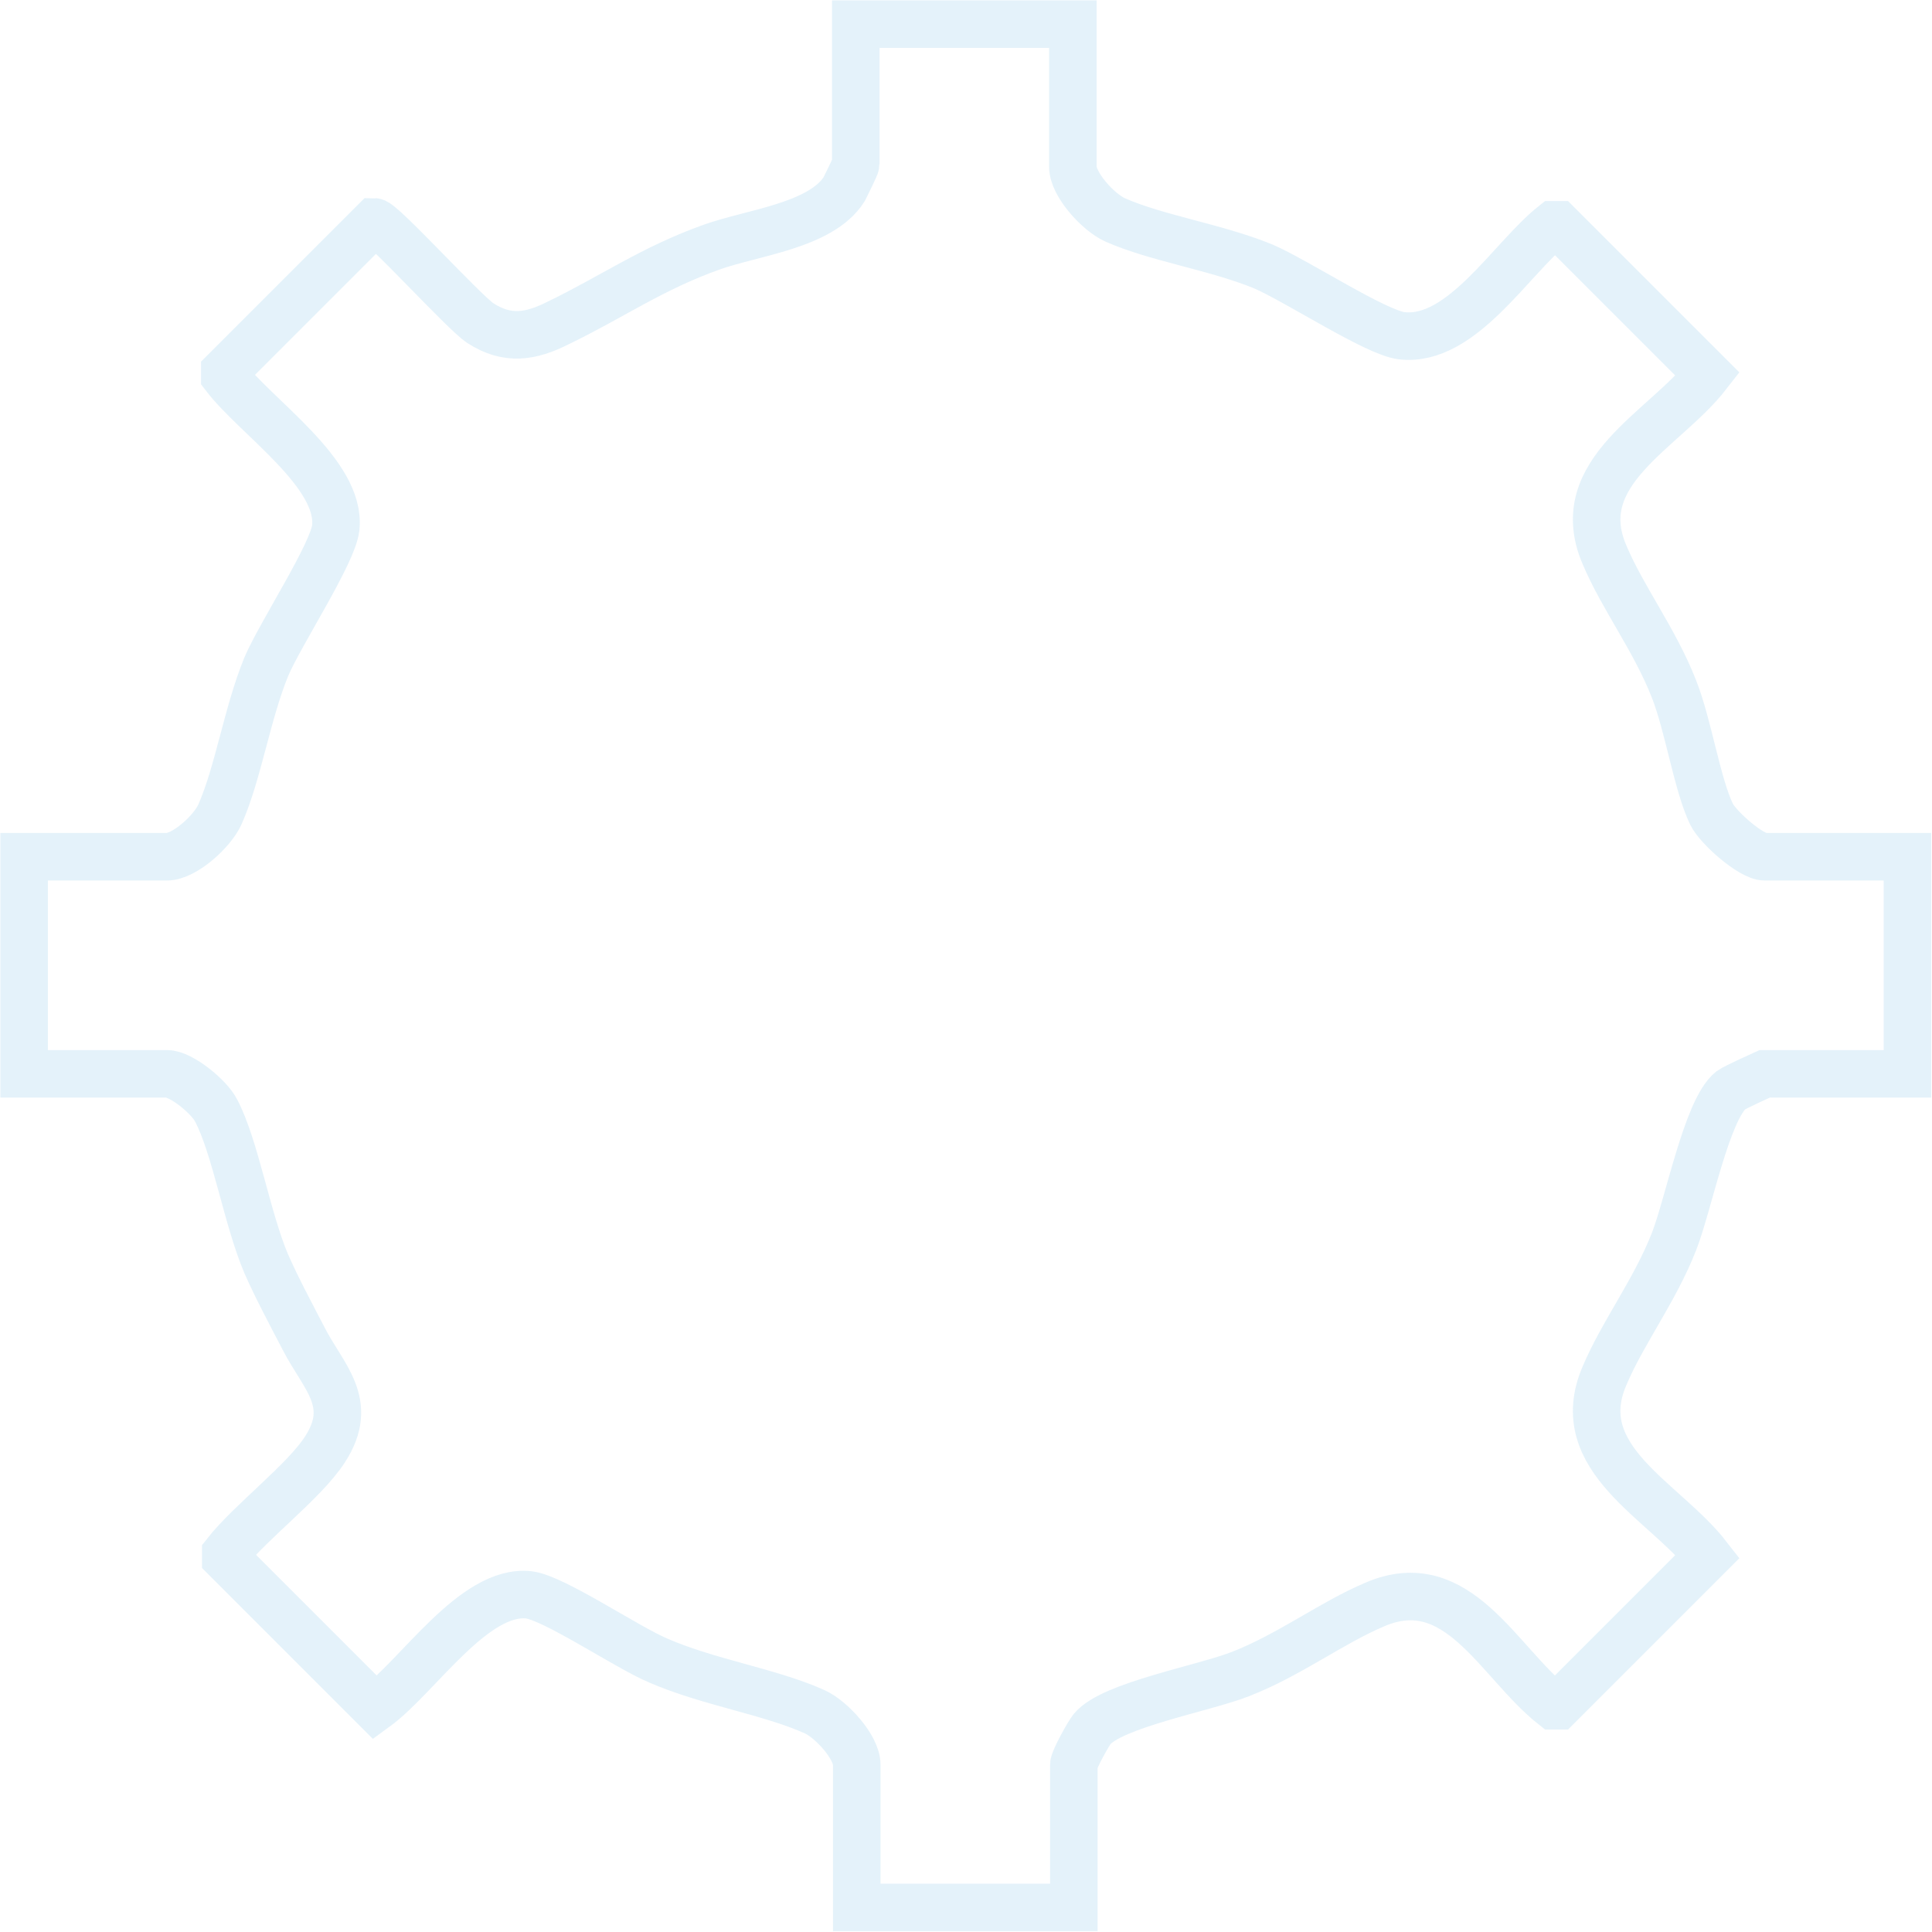 <svg width="813" height="813" viewBox="0 0 813 813" fill="none" xmlns="http://www.w3.org/2000/svg">
<path d="M451.472 10.15V70.238C451.472 77.546 462.028 89.32 469.336 92.568C486.794 100.282 511.56 103.936 531.454 112.056C545.664 118.146 578.956 140.07 589.918 141.288C615.09 144.13 635.796 108.808 653.66 94.598H655.69L718.62 157.528C700.35 181.076 660.156 198.534 675.178 233.45C682.892 251.72 696.29 269.178 704.41 289.884C710.5 305.312 714.154 330.078 720.244 342.664C723.086 348.348 736.89 360.528 742.574 360.528H802.662V451.878H742.574C742.574 451.878 729.988 457.562 728.364 458.78C718.214 466.9 710.5 507.094 704.41 522.522C696.29 543.228 682.892 560.686 675.178 578.956C660.156 613.872 700.35 631.33 718.62 654.878L655.69 717.808H653.66C630.518 699.538 613.466 660.156 578.55 675.178C560.28 682.892 542.822 696.29 522.116 704.41C506.688 710.5 468.118 717.402 459.592 727.552C457.968 729.582 451.878 740.544 451.878 742.574V802.662H360.528V742.574C360.528 735.266 349.972 723.492 342.664 720.244C323.582 711.718 298.41 708.064 276.892 698.726C263.494 693.042 233.044 672.336 222.488 671.118C199.346 668.682 175.798 705.628 157.934 718.62L95.004 655.69V653.66C105.56 640.262 128.296 623.21 136.822 609.812C149.408 590.324 136.01 579.362 127.89 563.528C122.612 553.378 116.522 542.01 112.056 531.86C103.936 512.778 99.064 482.734 90.944 467.306C88.102 461.622 76.328 451.878 70.238 451.878H10.15V360.528H70.238C77.546 360.528 89.32 349.972 92.568 342.664C100.282 325.206 103.936 300.44 112.056 280.546C118.146 266.336 140.07 233.044 141.288 222.082C143.724 199.346 107.996 175.798 94.598 158.34V156.31L157.528 93.38C160.776 93.38 195.286 131.544 202.188 136.01C213.556 143.318 223.3 141.694 234.668 136.01C257.404 125.048 274.456 112.868 299.628 103.936C316.68 97.846 345.506 95.004 355.25 79.576C356.062 77.952 360.122 69.832 360.122 69.02V10.15H451.472Z" stroke="#7CC2E6" stroke-opacity="0.2" stroke-width="20" stroke-miterlimit="10"/>
</svg>
